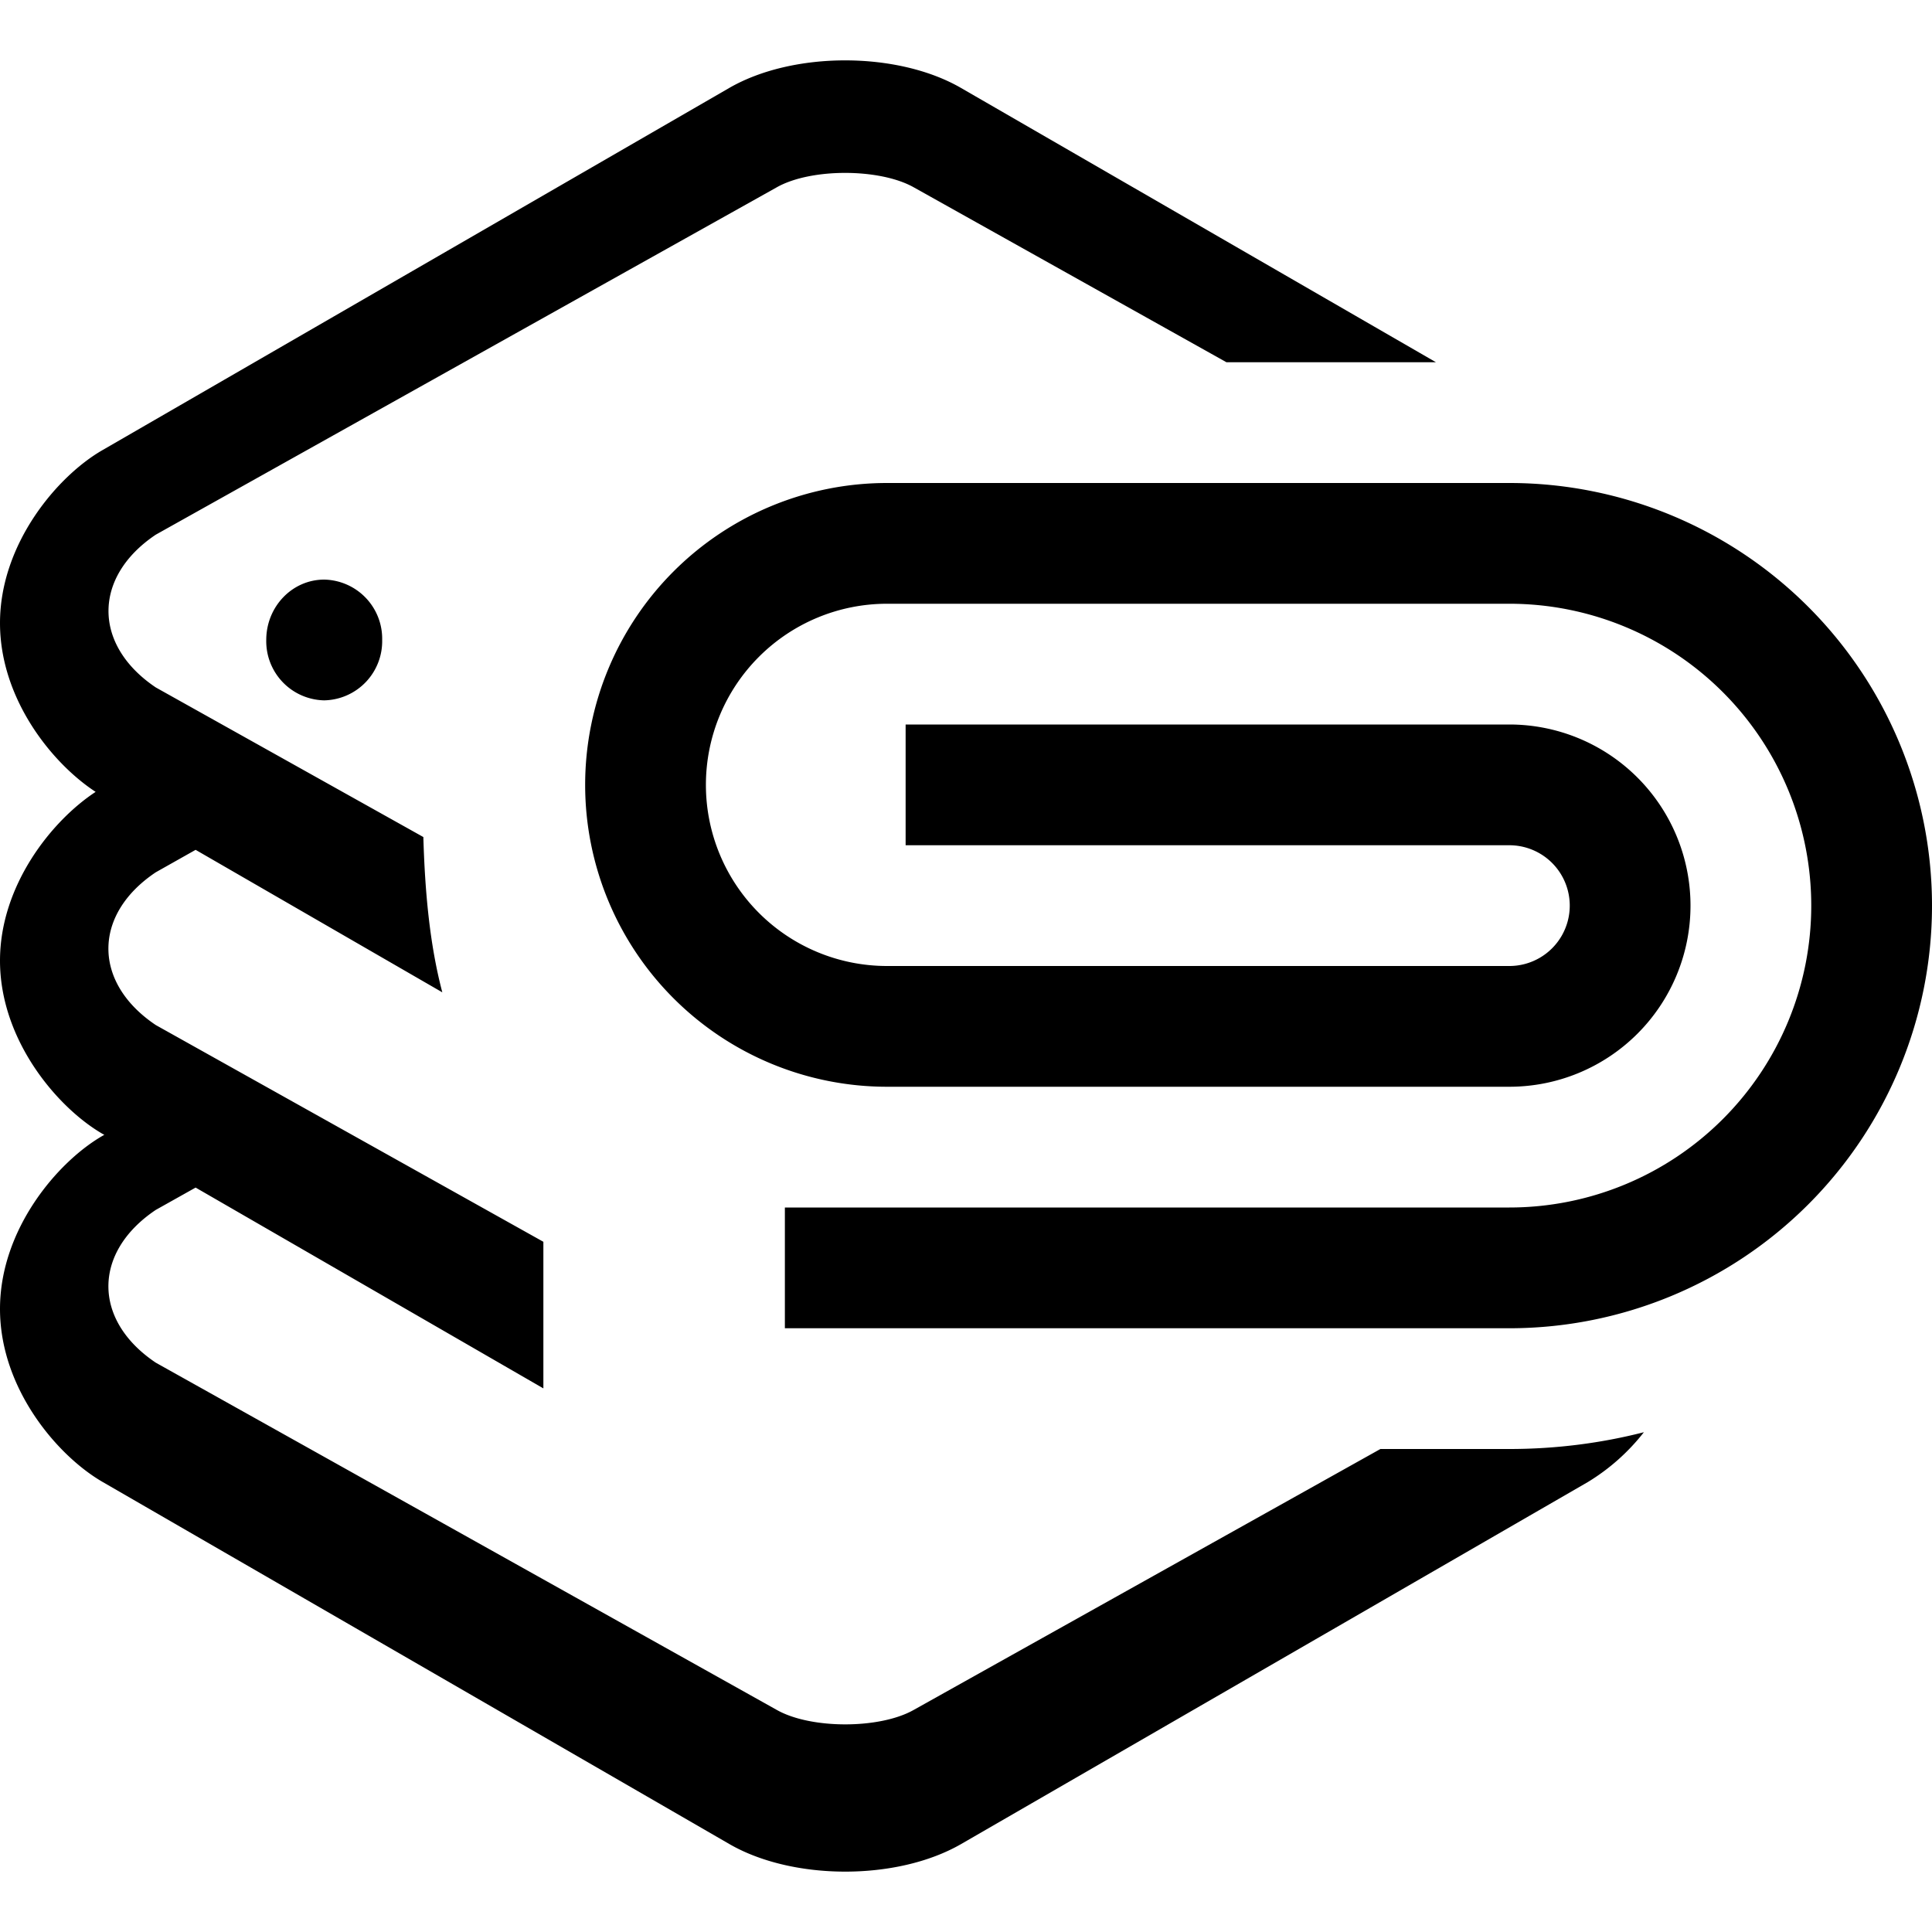 <svg xmlns="http://www.w3.org/2000/svg" viewBox="0 0 16 16" width="16px" height="16px"><g><path fill-rule="evenodd" d="M13.614 11.861a1.727 1.727 0 01-.463.412l-5.192 2.999c-.53.305-1.393.303-1.918 0L.85 12.273C.476 12.057 0 11.5 0 10.84s.478-1.22.85-1.434l.014-.008-.015-.008C.476 9.174 0 8.615 0 7.956c0-.625.43-1.161.792-1.398C.429 6.321 0 5.786 0 5.16c0-.659.478-1.22.85-1.433L6.04.728c.53-.305 1.393-.303 1.918 0L11.892 3h-1.735L7.565 1.55c-.282-.157-.848-.158-1.13 0L1.29 4.428c-.522.35-.522.914 0 1.265l2.216 1.239c.013.45.052.888.157 1.286L1.62 7.038l-.33.186c-.523.35-.523.914 0 1.265l3.21 1.795v1.214L1.62 9.835l-.33.185c-.523.351-.523.914 0 1.265l5.145 2.877c.282.158.848.158 1.13 0L11.432 12H12.5c.384 0 .758-.048 1.114-.139zM2.684 5.8a.49.49 0 01-.479-.5c0-.276.215-.5.48-.5a.49.49 0 01.48.5.49.49 0 01-.48.5zM7.5 7V6h5a1.5 1.5 0 010 3H7.346a2.5 2.5 0 110-5H12.5a3.5 3.5 0 010 7h-6v-1h6a2.5 2.5 0 100-5H7.346a1.5 1.5 0 100 3H12.5a.5.5 0 100-1h-5z"></path></g></svg>